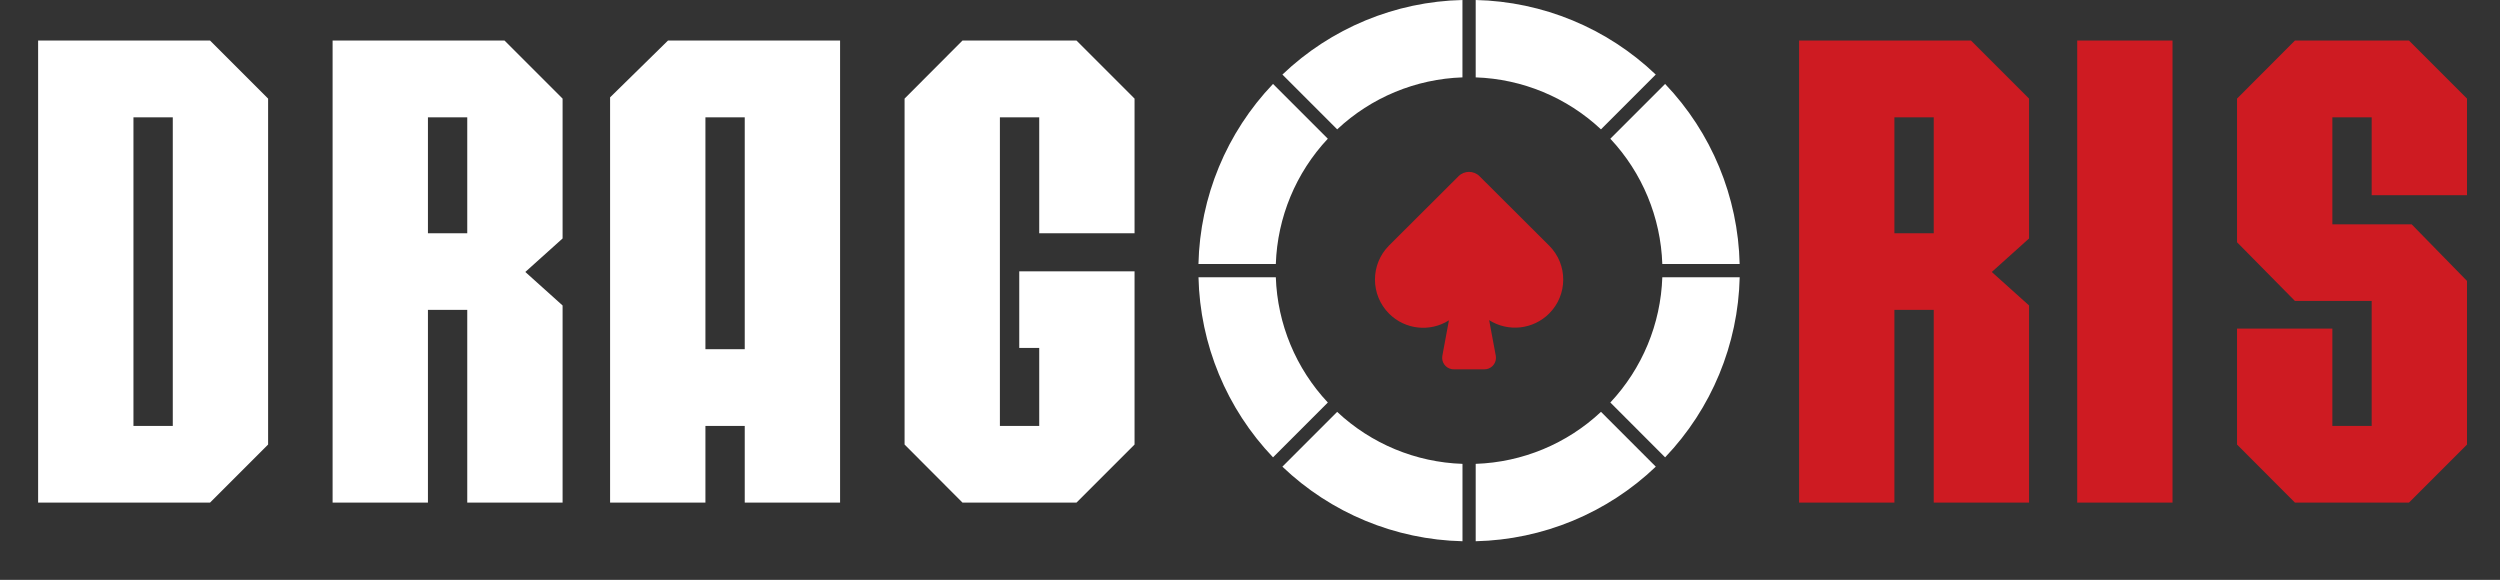 <svg width="194" height="45" viewBox="0 0 194 45" fill="none" xmlns="http://www.w3.org/2000/svg">
<rect x="0" y="0" width="194" height="45" fill="#333333" stroke="none"/>
<path d="M147.006 18.102V9.105H150.058V18.102H147.006ZM150.058 39H157.456V23.705L154.562 21.105L157.456 18.504V7.652L152.951 3.148H139.609V39H147.006V24.046H150.058V39ZM161.191 3.148V39H168.588V3.148H161.191ZM173.593 18.797L178.085 23.351H184.042V33.055H180.991V25.499H173.593V34.496L178.085 39H186.936L191.44 34.496V21.8L187.143 17.406H180.991V9.105H184.042V15.148H191.44V7.652L186.936 3.148H178.085L173.593 7.652V18.797Z" fill="#CE1B22"/>
<path d="M2.958 39H16.301L20.805 34.496V7.652L16.301 3.148H2.958V39ZM10.356 9.105H13.408V33.055H10.356V9.105ZM33.208 18.102V9.105H36.259V18.102H33.208ZM36.259 39H43.657V23.705L40.764 21.105L43.657 18.504V7.652L39.152 3.148H25.81V39H33.208V24.046H36.259V39ZM57.792 27.098H54.741V9.105H57.792V27.098ZM57.792 33.055V39H65.19V3.148H51.835L47.343 7.555V33.055V39H54.741V33.055H57.792ZM79.094 21.056V27H80.644V33.055H77.592V9.105H80.644V18.102H88.041V7.652L83.537 3.148H74.687L70.195 7.652V34.496L74.687 39H83.537L88.041 34.496V21.056H79.094Z" fill="white"/>
<path d="M99.004 20.485C99.126 16.863 100.56 13.409 103.039 10.764L103.031 10.757L98.787 6.513C95.184 10.287 93.12 15.27 93 20.485H99.002H99.004ZM103.765 10.039C106.409 7.56 109.863 6.127 113.486 6.005C113.485 6.001 113.485 5.998 113.486 5.995V0C108.27 0.12 103.288 2.184 99.515 5.786L103.758 10.031L103.765 10.039ZM124.236 31.96C121.592 34.439 118.137 35.873 114.514 35.995C114.515 35.999 114.515 36.002 114.514 36.005V42C119.732 41.881 124.716 39.817 128.49 36.213L124.246 31.968L124.236 31.96ZM113.486 35.995C109.863 35.874 106.408 34.44 103.763 31.96L103.757 31.968L99.513 36.213C103.287 39.817 108.272 41.881 113.489 42V36.005C113.487 36.002 113.486 35.999 113.486 35.995ZM103.039 31.235C100.56 28.591 99.127 25.137 99.004 21.515H93.003C93.121 26.731 95.184 31.716 98.787 35.49L103.031 31.245C103.033 31.241 103.035 31.238 103.039 31.235ZM128.995 21.515C128.874 25.137 127.44 28.591 124.961 31.236C124.964 31.237 124.967 31.239 124.969 31.242L129.213 35.49C132.817 31.716 134.881 26.732 135 21.515H128.998H128.995ZM124.961 10.765C127.44 13.409 128.873 16.863 128.995 20.485H134.997C134.878 15.27 132.815 10.288 129.213 6.514L124.969 10.758L124.961 10.765ZM114.514 6.005C118.137 6.126 121.592 7.56 124.236 10.039L124.243 10.031L128.486 5.786C124.713 2.183 119.73 0.12 114.514 0V5.995C114.515 5.998 114.515 6.001 114.514 6.005Z" fill="white"/>
<path d="M119.299 18.149L120.213 19.06L120.224 19.07C121.673 20.527 121.667 22.883 120.211 24.333C118.969 25.569 117.037 25.781 115.557 24.843L116.072 27.602C116.082 27.656 116.087 27.712 116.087 27.767C116.087 28.261 115.686 28.661 115.192 28.66H112.807C112.752 28.66 112.697 28.655 112.643 28.645C112.157 28.555 111.837 28.088 111.927 27.602L112.436 24.858C110.96 25.79 109.037 25.577 107.8 24.346C106.335 22.889 106.329 20.52 107.787 19.055L108.706 18.138L113.182 13.675C113.632 13.226 114.362 13.226 114.812 13.675L119.299 18.149Z" fill="#CE1B22"/>
</svg>
